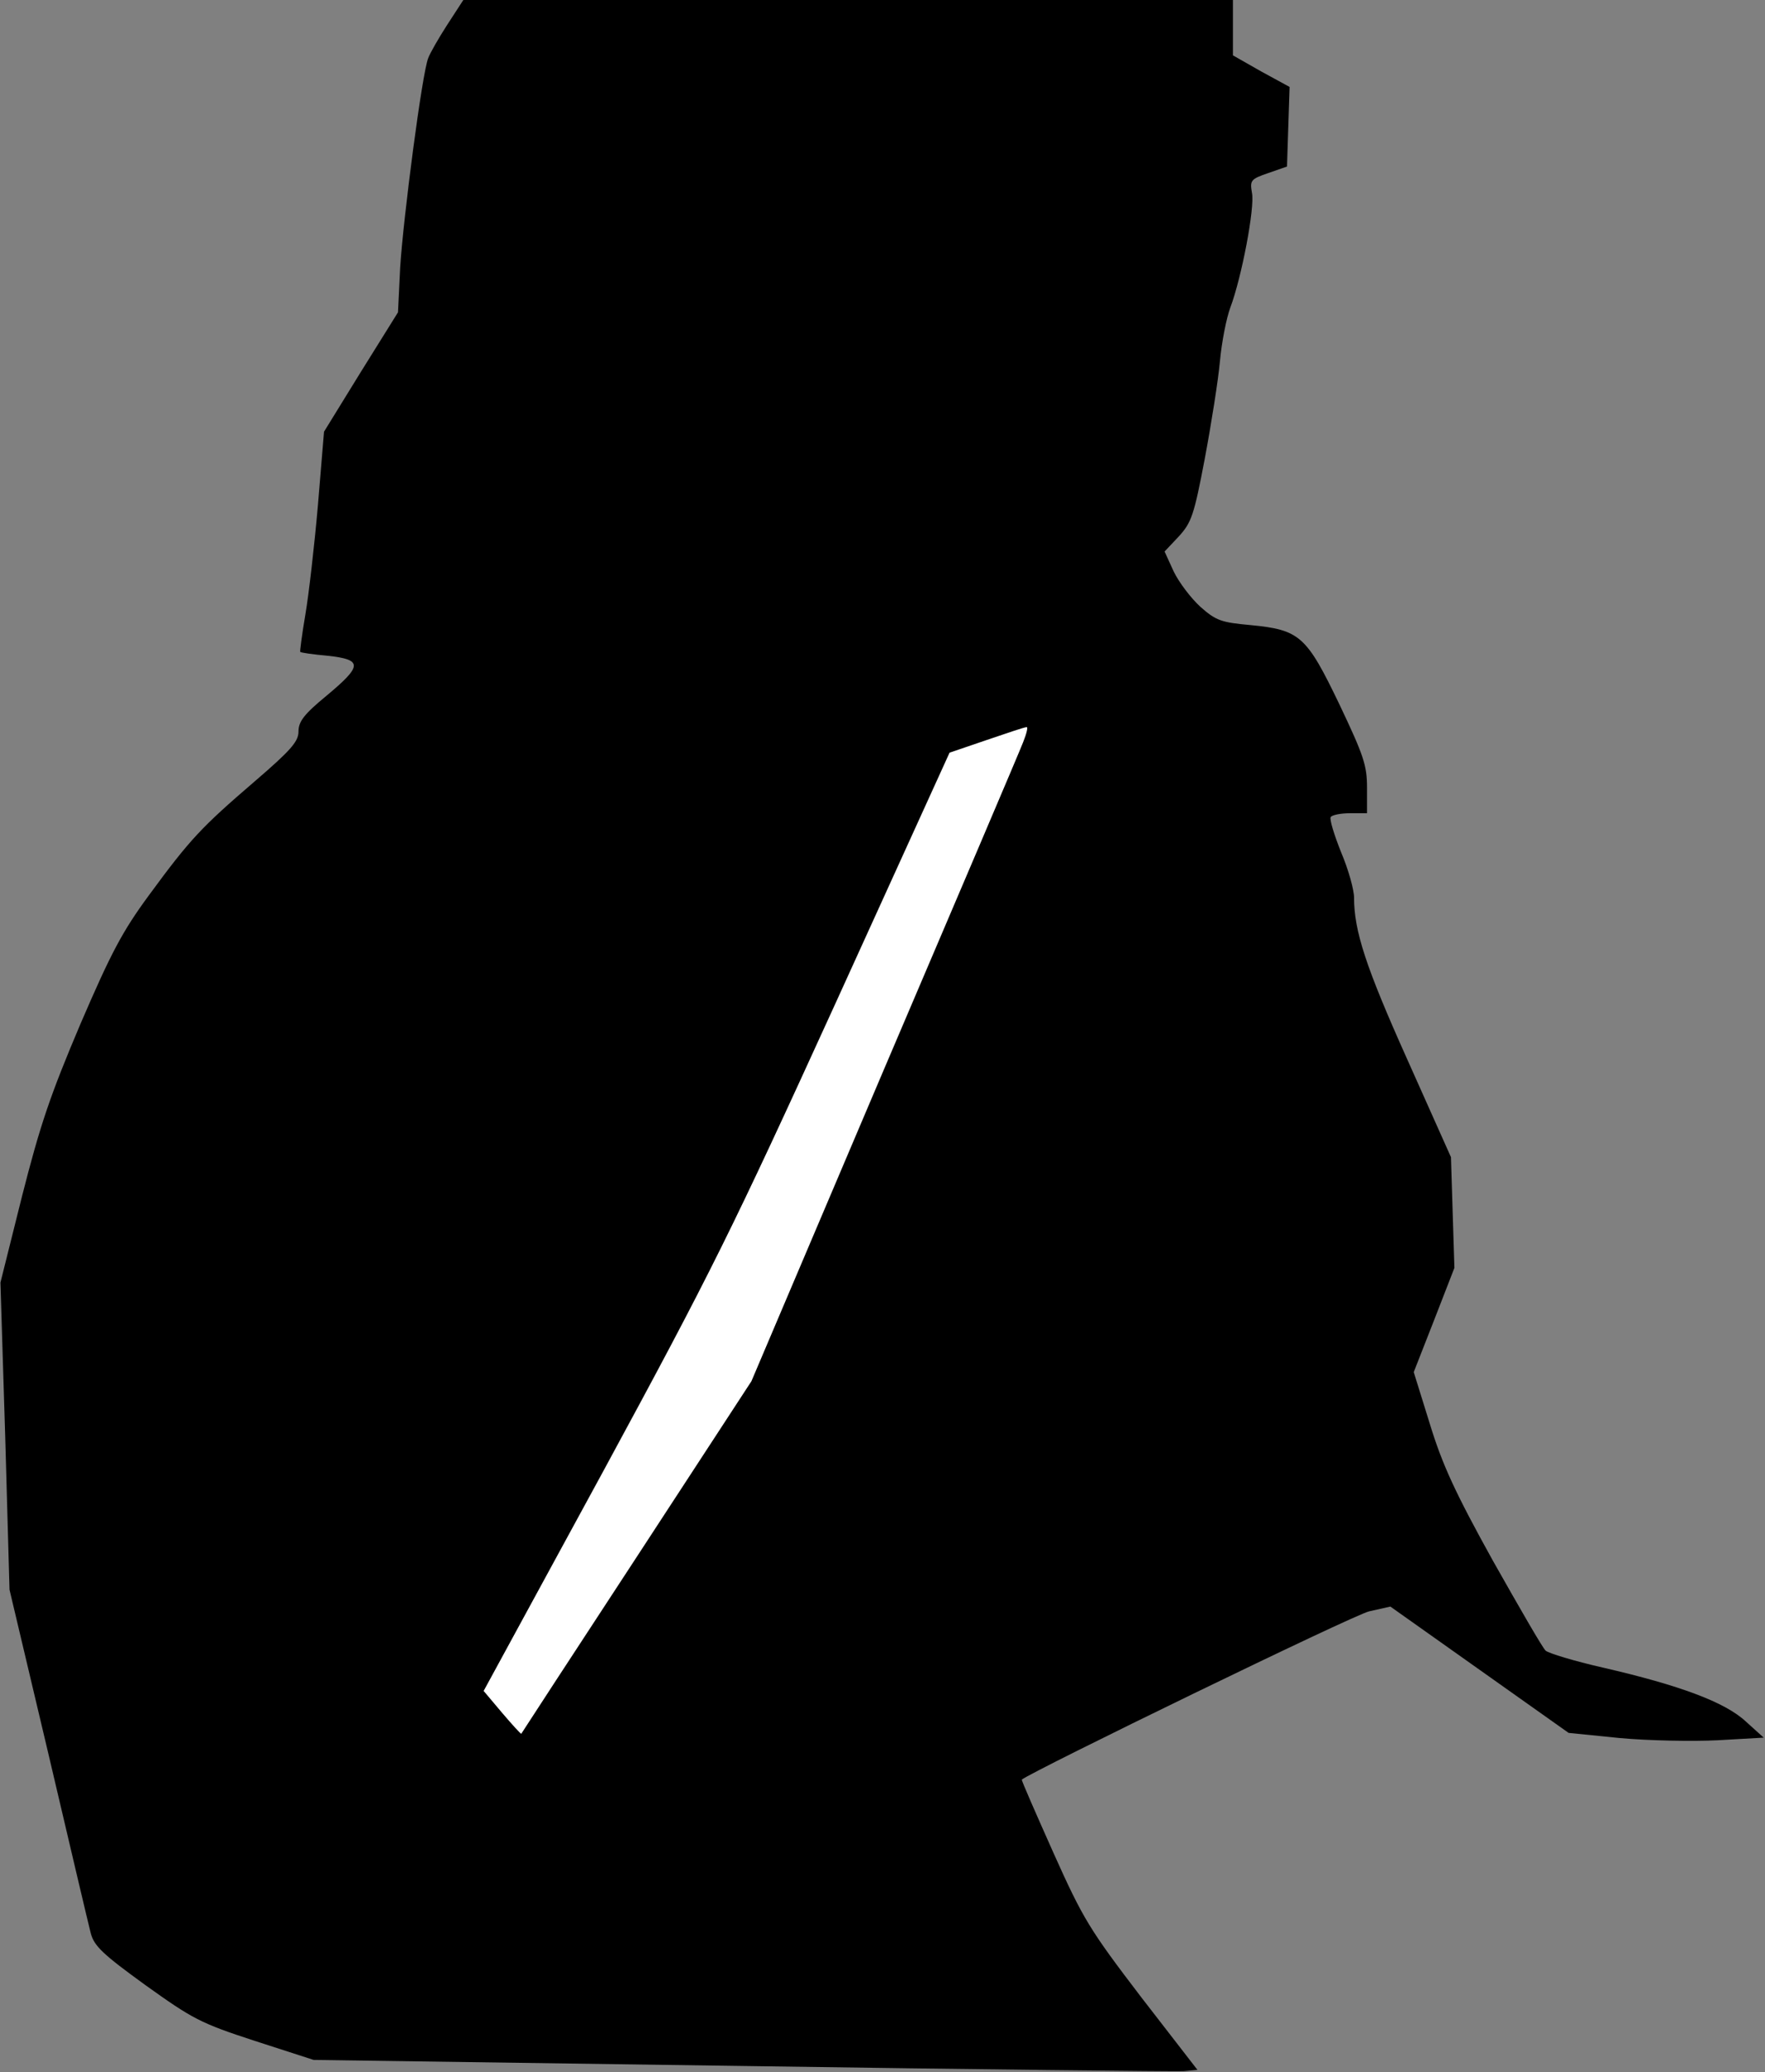 <?xml version="1.0" standalone="no"?>
<!DOCTYPE svg PUBLIC "-//W3C//DTD SVG 20010904//EN"
 "http://www.w3.org/TR/2001/REC-SVG-20010904/DTD/svg10.dtd">
<svg version="1.0" xmlns="http://www.w3.org/2000/svg"
 width="408pt" height="479pt" viewBox="0 0 408 479"
 preserveAspectRatio="xMidYMid meet">
<rect x="0" y="0" width="408" height="479" fill="#808080" stroke="none"/>
<g transform="translate(0,479) scale(0.1,-0.1)"
fill="#000000" stroke="none">
<path fill="#000000" stroke="none" d="M1034 4733 c-20 -31 -40 -66 -44 -77
-14 -33 -58 -371 -65 -485 l-5 -103 -86 -138 -85 -138 -14 -169 c-8 -92 -21
-206 -29 -253 -8 -47 -13 -86 -12 -87 2 -2 30 -6 64 -9 81 -9 80 -23 -4 -93
-51 -42 -64 -59 -64 -82 0 -23 -17 -43 -102 -116 -122 -105 -148 -132 -244
-263 -61 -83 -87 -132 -158 -297 -70 -165 -93 -233 -135 -398 l-50 -200 11
-355 10 -355 90 -380 c49 -209 93 -396 98 -415 8 -29 28 -48 126 -119 109 -78
127 -88 253 -129 l136 -44 990 -14 c545 -8 1004 -13 1021 -12 l32 3 -130 168
c-119 156 -134 180 -203 334 -41 92 -74 167 -73 169 23 19 767 381 803 389
l49 11 206 -146 206 -146 119 -12 c66 -6 168 -8 226 -5 l106 6 -41 37 c-48 45
-153 84 -331 125 -66 15 -125 33 -132 39 -7 6 -61 100 -122 208 -87 157 -117
222 -146 317 l-37 119 47 120 47 121 -4 128 -4 128 -101 226 c-96 214 -123
297 -123 374 0 18 -13 65 -30 105 -16 40 -27 76 -24 81 3 5 23 9 45 9 l39 0 0
59 c0 52 -8 75 -64 193 -76 158 -91 172 -206 183 -66 6 -79 10 -115 42 -22 20
-50 57 -62 82 l-21 46 33 35 c29 32 35 48 60 180 15 80 31 181 35 225 4 44 15
100 24 124 26 69 57 231 50 265 -5 29 -3 32 38 46 l43 15 3 92 3 92 -66 36
-65 37 0 64 0 64 -890 0 -889 0 -37 -57z"/>
<path fill="#ffffff" stroke="none" d="M2365 3074 c-8 -21 -153 -361 -322
-757 l-306 -720 -265 -406 c-146 -223 -266 -407 -267 -409 -1 -1 -21 21 -44
48 l-43 51 276 507 c251 463 298 558 538 1084 l263 578 85 29 c47 16 88 30 93
30 4 1 0 -15 -8 -35z"/>
</g>
</svg>
